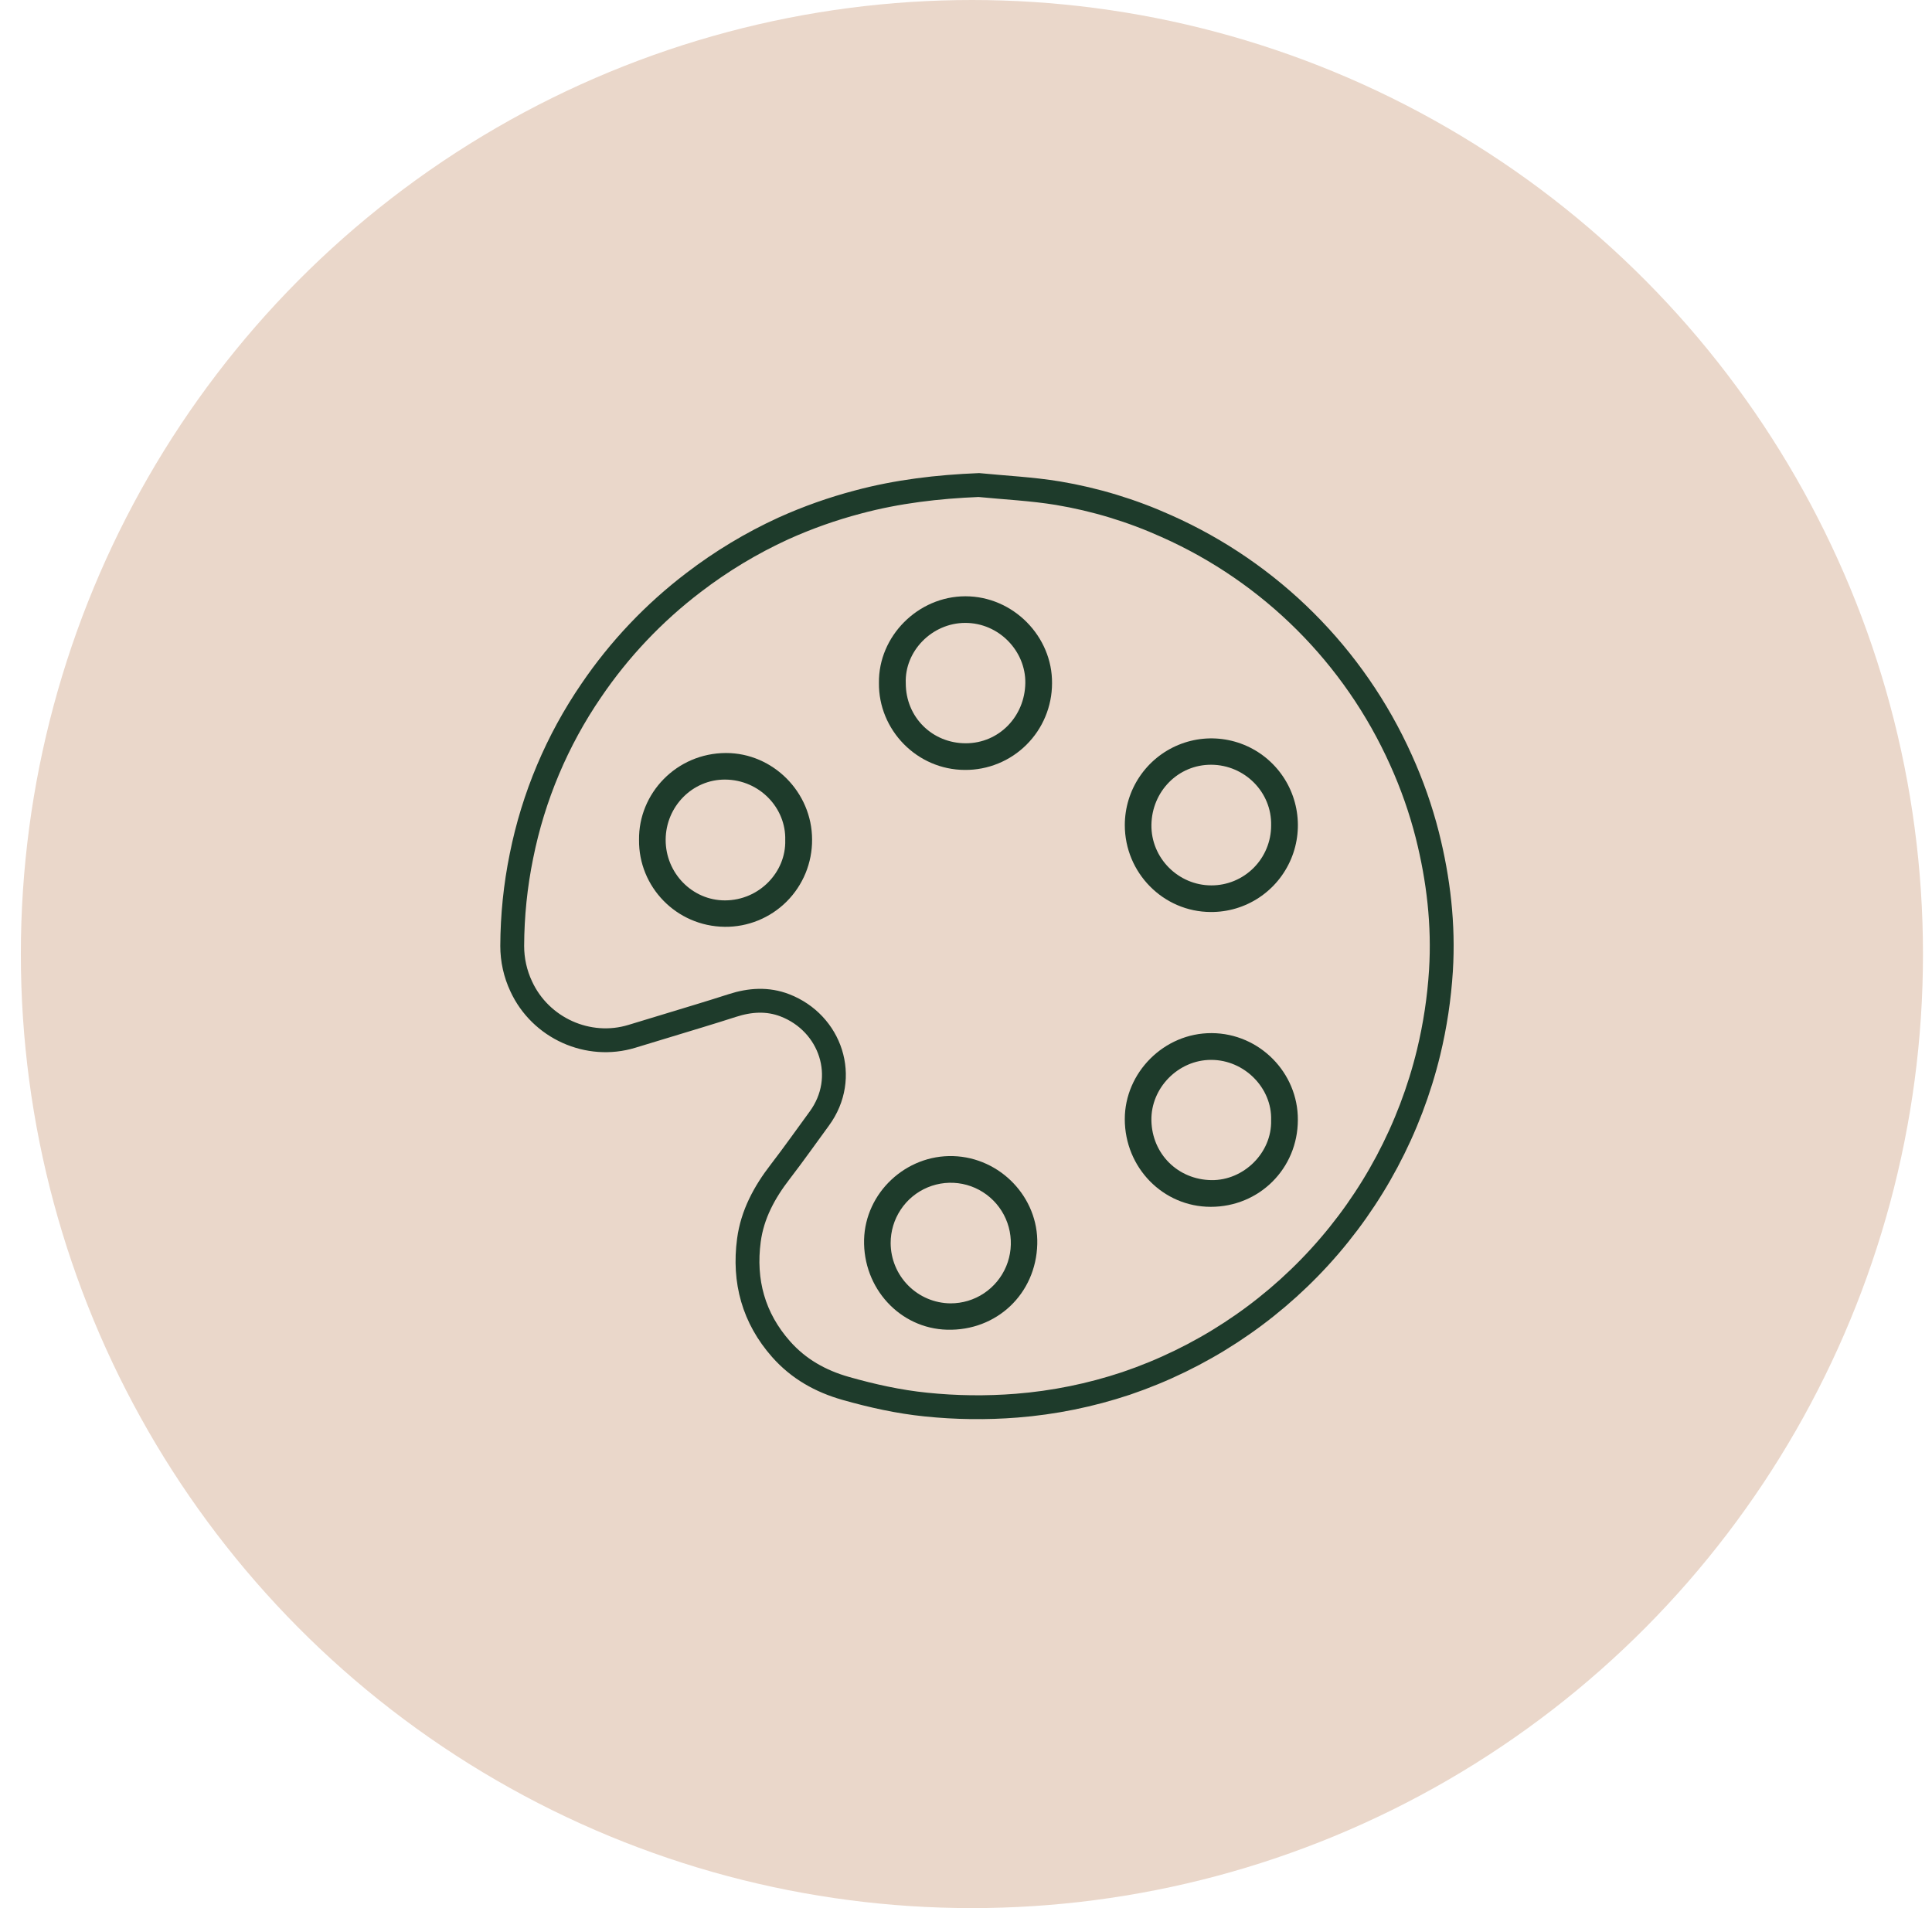 <svg width="81" height="80" viewBox="0 0 81 80" fill="none" xmlns="http://www.w3.org/2000/svg">
<ellipse cx="40.748" cy="40" rx="39.874" ry="40" fill="#EAD7CA"/>
<path d="M32.908 42.148C32.181 41.866 31.441 41.917 30.703 42.155L32.714 49.121C33.102 48.617 33.474 48.103 33.845 47.589C34.012 47.359 34.178 47.129 34.346 46.9M32.908 42.148C34.824 42.888 35.614 45.173 34.346 46.9M32.908 42.148L33.088 41.682C33.088 41.682 33.088 41.682 33.088 41.682M32.908 42.148L33.088 41.682M34.346 46.9L34.749 47.196M34.346 46.9L34.749 47.196C34.749 47.196 34.749 47.196 34.749 47.196M34.749 47.196C36.227 45.184 35.288 42.532 33.088 41.682M34.749 47.196C34.585 47.42 34.421 47.647 34.256 47.875C33.882 48.392 33.503 48.916 33.11 49.426L33.109 49.427C32.475 50.247 32.022 51.099 31.894 52.065L31.894 52.065C31.684 53.645 32.069 55.041 33.122 56.233M33.088 41.682C32.225 41.347 31.362 41.417 30.549 41.679L30.549 41.68C29.886 41.894 29.223 42.095 28.553 42.298C28.303 42.374 28.051 42.45 27.799 42.528L27.799 42.528C27.541 42.607 27.294 42.681 27.047 42.756C26.817 42.825 26.588 42.894 26.347 42.968L26.347 42.968C24.756 43.455 23.011 42.669 22.307 41.147L22.306 41.145C22.087 40.678 21.974 40.169 21.975 39.654M21.975 39.654C21.98 38.423 22.106 37.195 22.352 35.989L22.352 35.988C22.838 33.564 23.807 31.264 25.203 29.227L25.204 29.226C26.349 27.54 27.759 26.053 29.379 24.82L29.38 24.819C30.517 23.948 31.747 23.208 33.048 22.613C34.032 22.168 35.052 21.807 36.096 21.532L36.098 21.531C37.701 21.102 39.338 20.907 41.021 20.834C41.366 20.868 41.704 20.896 42.037 20.923C42.795 20.986 43.531 21.046 44.269 21.168C45.797 21.424 47.284 21.876 48.697 22.513L48.699 22.515C52.955 24.406 56.366 27.807 58.278 32.066L58.279 32.068C58.726 33.054 59.086 34.077 59.355 35.126L21.975 39.654ZM21.975 39.654L35.457 58.209M21.975 39.654C21.975 39.654 21.975 39.654 21.975 39.653L21.475 39.652M21.975 39.654L21.862 35.889C21.609 37.128 21.48 38.388 21.475 39.652M21.975 39.654C21.975 39.654 21.975 39.654 21.975 39.654L21.475 39.652M21.975 39.654L21.854 41.357M33.122 56.233L32.747 56.564L33.122 56.233C33.122 56.233 33.122 56.233 33.122 56.233ZM33.122 56.233C33.779 56.975 34.606 57.447 35.593 57.728M35.593 57.728L35.457 58.209M35.593 57.728C35.593 57.728 35.594 57.728 35.594 57.728L35.457 58.209M35.593 57.728C36.681 58.035 37.768 58.276 38.868 58.388L38.87 58.388C40.102 58.516 41.343 58.532 42.578 58.434C44.1 58.314 45.601 58.009 47.05 57.526C50.079 56.5 52.8 54.722 54.961 52.358C57.121 49.994 58.651 47.12 59.409 44.004L35.457 58.209M21.475 39.652C21.474 40.242 21.603 40.824 21.854 41.357M21.854 41.357C22.661 43.103 24.661 44.007 26.493 43.446C26.724 43.375 26.956 43.305 27.188 43.235L21.854 41.357ZM41.067 58.379C42.34 58.391 43.68 58.24 45.005 57.961L45.005 57.961C46.443 57.659 47.838 57.182 49.161 56.542C51.642 55.351 53.831 53.627 55.573 51.492C57.315 49.358 58.568 46.867 59.244 44.193C59.529 43.092 59.71 41.965 59.784 40.83L59.784 40.827L22.11 39.853C22.156 41.056 22.751 41.969 23.759 42.556L23.761 42.557C24.694 43.097 25.66 43.075 26.602 42.771C27.739 42.406 28.884 42.068 30.036 41.729C30.261 41.663 30.487 41.596 30.713 41.529L30.713 41.529C31.919 41.172 33.023 41.346 34.029 42.078L34.03 42.079C35.627 43.241 36.037 45.362 34.986 47.024L34.986 47.024C34.764 47.377 34.515 47.718 34.255 48.068C34.202 48.139 34.148 48.211 34.093 48.284C33.885 48.562 33.671 48.848 33.468 49.139L33.467 49.14C33.405 49.229 33.341 49.319 33.276 49.412C32.965 49.851 32.624 50.333 32.374 50.853C31.833 51.976 31.811 53.159 32.176 54.323C32.569 55.583 33.342 56.547 34.506 57.177C35.241 57.575 36.045 57.751 36.77 57.909C36.853 57.927 36.934 57.945 37.015 57.963L37.016 57.964C38.346 58.256 39.705 58.395 41.067 58.379ZM41.067 58.379C41.065 58.379 41.063 58.379 41.061 58.379L41.067 57.879L41.073 58.378C41.071 58.379 41.069 58.379 41.067 58.379ZM57.959 31.638L57.96 31.64C58.502 32.771 58.93 33.954 59.239 35.17C59.239 35.171 59.239 35.171 59.239 35.171L58.754 35.294L57.959 31.638ZM57.959 31.638C55.908 27.402 52.354 24.087 47.993 22.344C46.663 21.807 45.274 21.43 43.856 21.22L43.855 21.22M57.959 31.638L43.855 21.22M43.855 21.22C40.432 20.717 36.937 21.142 33.732 22.449L33.732 22.449M43.855 21.22L33.732 22.449M33.732 22.449C32.498 22.953 31.323 23.59 30.226 24.347M33.732 22.449L30.226 24.347M59.914 40.658C60.029 38.794 59.814 36.949 59.355 35.128L59.914 40.658ZM59.914 40.658C59.843 41.786 59.674 42.905 59.409 44.003L59.914 40.658ZM30.226 24.347C28.456 25.562 26.907 27.07 25.643 28.808C24.015 31.031 22.907 33.595 22.403 36.307C22.185 37.47 22.065 38.651 22.11 39.853L30.226 24.347Z" stroke="#EAD7CA"/>
<path d="M41.037 20.336C42.143 20.445 43.259 20.497 44.353 20.677C45.923 20.94 47.453 21.405 48.904 22.06C53.273 24.002 56.774 27.493 58.736 31.863C59.195 32.877 59.565 33.928 59.84 35.007C60.31 36.87 60.532 38.768 60.413 40.692C60.34 41.849 60.167 42.997 59.895 44.123C59.118 47.322 57.547 50.272 55.33 52.698C53.112 55.125 50.319 56.949 47.209 58.003C45.722 58.498 44.18 58.812 42.618 58.935C41.352 59.035 40.081 59.019 38.818 58.888C37.679 58.773 36.562 58.524 35.457 58.211C34.395 57.909 33.478 57.393 32.747 56.566C31.591 55.258 31.171 53.715 31.398 52.002C31.541 50.917 32.049 49.983 32.714 49.123C33.275 48.394 33.804 47.643 34.346 46.903C35.614 45.176 34.824 42.891 32.908 42.15C32.181 41.869 31.441 41.919 30.703 42.158C29.787 42.454 28.865 42.727 27.946 43.008C27.462 43.157 26.976 43.301 26.493 43.449C24.661 44.009 22.661 43.105 21.854 41.359C21.603 40.826 21.474 40.244 21.475 39.655C21.48 38.391 21.609 37.13 21.862 35.892C22.361 33.402 23.357 31.04 24.791 28.947C25.966 27.217 27.414 25.69 29.076 24.424C30.243 23.53 31.506 22.769 32.841 22.157C33.851 21.701 34.897 21.33 35.969 21.048C37.629 20.603 39.318 20.406 41.037 20.336Z" stroke="#1E3B2B" stroke-miterlimit="10"/>
<path d="M54.413 46.955C54.41 48.992 52.794 50.602 50.757 50.598C48.758 50.595 47.159 48.955 47.157 46.922C47.157 44.975 48.797 43.305 50.801 43.315C52.805 43.325 54.427 44.98 54.413 46.955ZM53.292 46.963C53.336 45.62 52.173 44.434 50.774 44.437C49.407 44.437 48.246 45.606 48.273 46.98C48.301 48.382 49.388 49.461 50.793 49.478C52.133 49.497 53.332 48.337 53.292 46.963Z" fill="#1E3B2B"/>
<path d="M43.488 52.163C43.433 54.245 41.787 55.806 39.706 55.75C37.729 55.698 36.178 54.01 36.227 51.973C36.279 50.005 37.98 48.41 39.966 48.471C41.943 48.533 43.541 50.208 43.488 52.163ZM39.848 54.645C40.347 54.647 40.836 54.501 41.252 54.224C41.668 53.947 41.993 53.553 42.186 53.091C42.378 52.629 42.429 52.12 42.333 51.629C42.237 51.137 41.997 50.685 41.644 50.331C41.292 49.977 40.842 49.735 40.352 49.637C39.863 49.54 39.355 49.59 38.894 49.782C38.433 49.974 38.039 50.299 37.763 50.716C37.486 51.133 37.339 51.623 37.341 52.124C37.345 52.79 37.611 53.428 38.08 53.899C38.549 54.371 39.184 54.639 39.848 54.645Z" fill="#1E3B2B"/>
<path d="M47.158 34.587C47.16 33.867 47.375 33.163 47.776 32.566C48.177 31.968 48.746 31.503 49.41 31.23C50.075 30.956 50.806 30.887 51.509 31.031C52.213 31.174 52.859 31.524 53.364 32.036C53.87 32.548 54.212 33.199 54.348 33.906C54.485 34.614 54.409 35.346 54.13 36.01C53.851 36.674 53.383 37.24 52.783 37.636C52.183 38.033 51.48 38.242 50.761 38.237C48.772 38.231 47.156 36.596 47.158 34.587ZM53.293 34.609C53.326 33.21 52.18 32.072 50.786 32.063C49.392 32.054 48.295 33.184 48.274 34.58C48.253 35.975 49.404 37.12 50.784 37.121C51.113 37.122 51.439 37.058 51.744 36.932C52.048 36.806 52.325 36.621 52.558 36.388C52.791 36.155 52.976 35.877 53.102 35.572C53.228 35.267 53.293 34.94 53.293 34.609Z" fill="#1E3B2B"/>
<path d="M26.792 35.215C26.765 33.268 28.36 31.576 30.436 31.571C32.404 31.568 34.047 33.215 34.047 35.202C34.05 35.684 33.957 36.162 33.774 36.608C33.59 37.054 33.321 37.459 32.98 37.799C32.639 38.14 32.234 38.408 31.789 38.59C31.343 38.772 30.866 38.863 30.386 38.858C28.349 38.835 26.77 37.177 26.792 35.215ZM32.921 35.226C32.962 33.875 31.843 32.698 30.411 32.685C29.037 32.671 27.914 33.812 27.908 35.207C27.903 36.603 29.022 37.753 30.395 37.75C31.831 37.748 32.96 36.561 32.921 35.226Z" fill="#1E3B2B"/>
<path d="M36.85 28.629C36.825 26.677 38.486 25 40.476 25C42.483 25 44.129 26.691 44.107 28.651C44.106 29.13 44.011 29.605 43.826 30.047C43.642 30.489 43.372 30.89 43.032 31.227C42.693 31.564 42.291 31.831 41.848 32.011C41.406 32.192 40.932 32.284 40.454 32.28C38.441 32.276 36.825 30.599 36.85 28.629ZM37.975 28.648C37.975 30.064 39.082 31.166 40.497 31.163C41.884 31.159 42.967 30.038 42.987 28.636C43.007 27.305 41.886 26.109 40.459 26.116C39.065 26.123 37.919 27.308 37.975 28.648Z" fill="#1E3B2B"/>
</svg>
